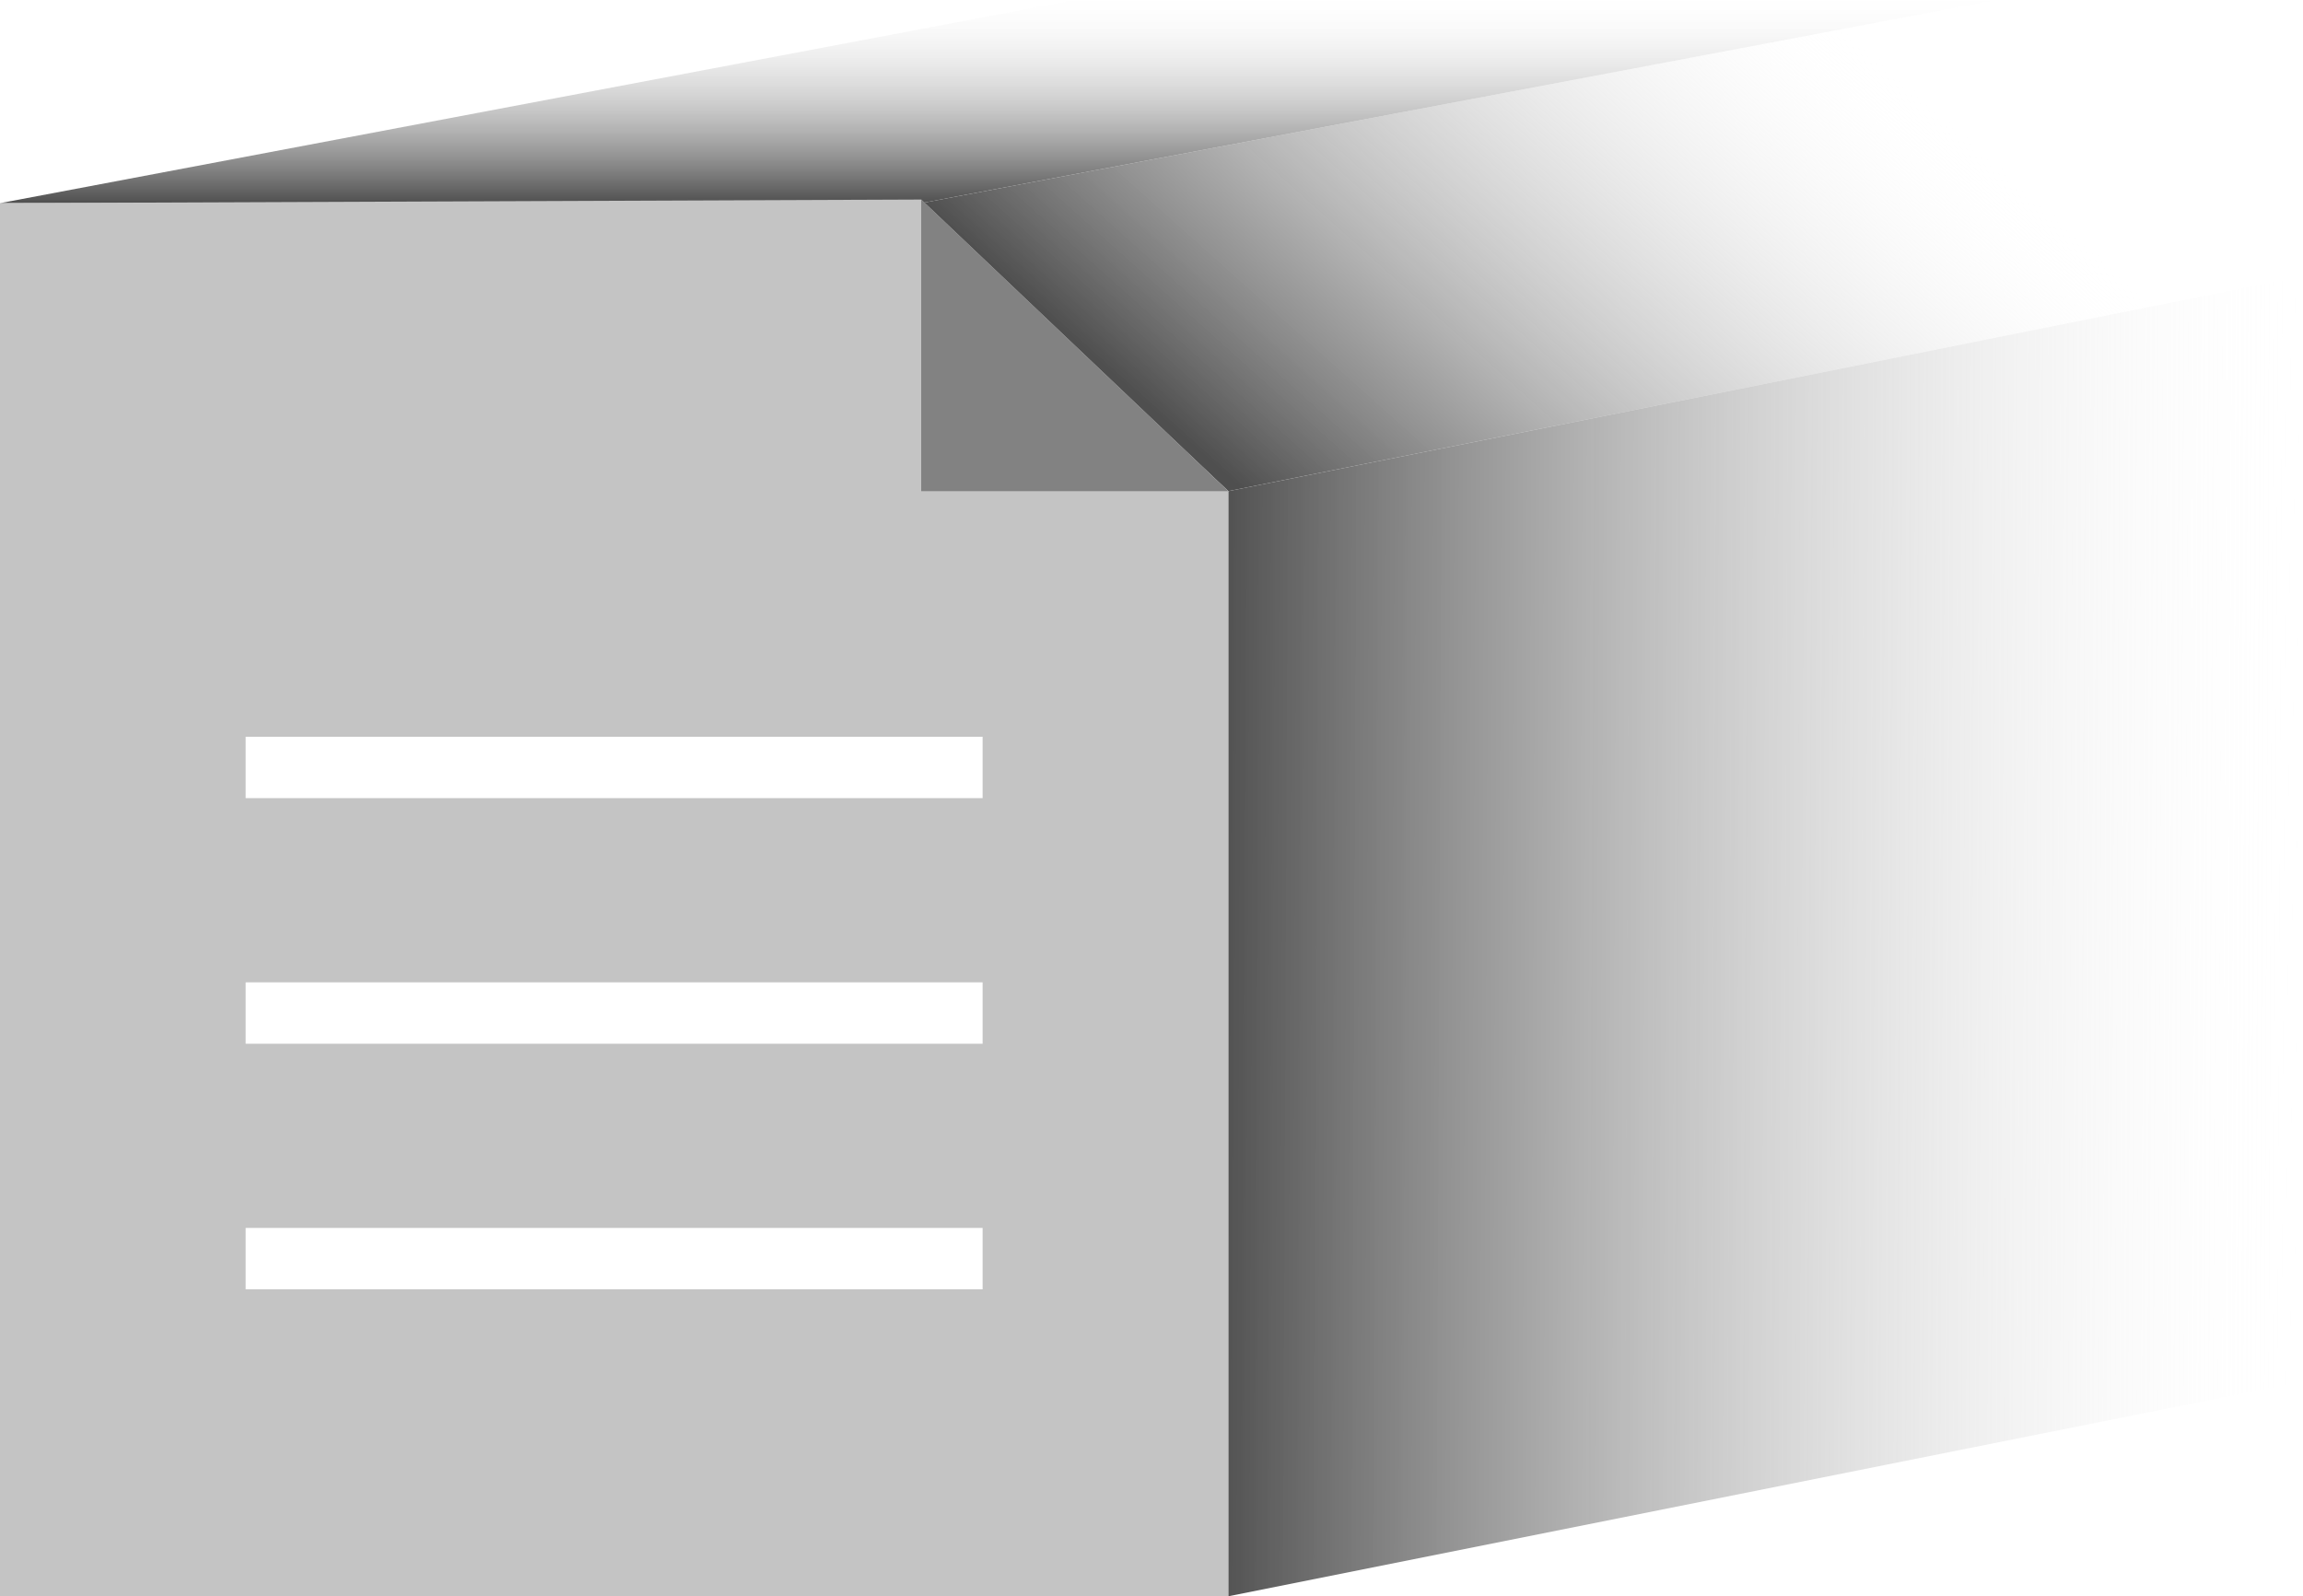 <svg width="75" height="52" viewBox="0 0 75 52" fill="none" xmlns="http://www.w3.org/2000/svg">
<path d="M0 6.618L35 0H65L30 6.618L0 6.618Z" fill="url(#paint0_linear)"/>
<path d="M30 6.618L65 0L75 9L40 16L30 6.618Z" fill="url(#paint1_linear)"/>
<path d="M40 16L75 9V45L40 52V16Z" fill="url(#paint2_linear)"/>
<path fill-rule="evenodd" clip-rule="evenodd" d="M30 6.5L0 6.618V52H40V16L30 6.5ZM8 24H32V26H8V24ZM8 32H32V34H8V32ZM32 40H8V42H32V40Z" fill="#C4C4C4"/>
<path d="M30 6.5L40 16H30V6.5Z" fill="#828282"/>
<defs>
<linearGradient id="paint0_linear" x1="33" y1="6.618" x2="33" y2="-11.345" gradientUnits="userSpaceOnUse">
<stop stop-color="#4F4F4F"/>
<stop offset="0.388" stop-color="white" stop-opacity="0"/>
</linearGradient>
<linearGradient id="paint1_linear" x1="40.5" y1="16" x2="66" y2="-12.5" gradientUnits="userSpaceOnUse">
<stop stop-color="#4F4F4F"/>
<stop offset="0.639" stop-color="white" stop-opacity="0"/>
</linearGradient>
<linearGradient id="paint2_linear" x1="38.5" y1="30.255" x2="74.999" y2="30.421" gradientUnits="userSpaceOnUse">
<stop offset="0.03" stop-color="#4F4F4F"/>
<stop offset="1" stop-color="white" stop-opacity="0"/>
</linearGradient>
</defs>
</svg>
